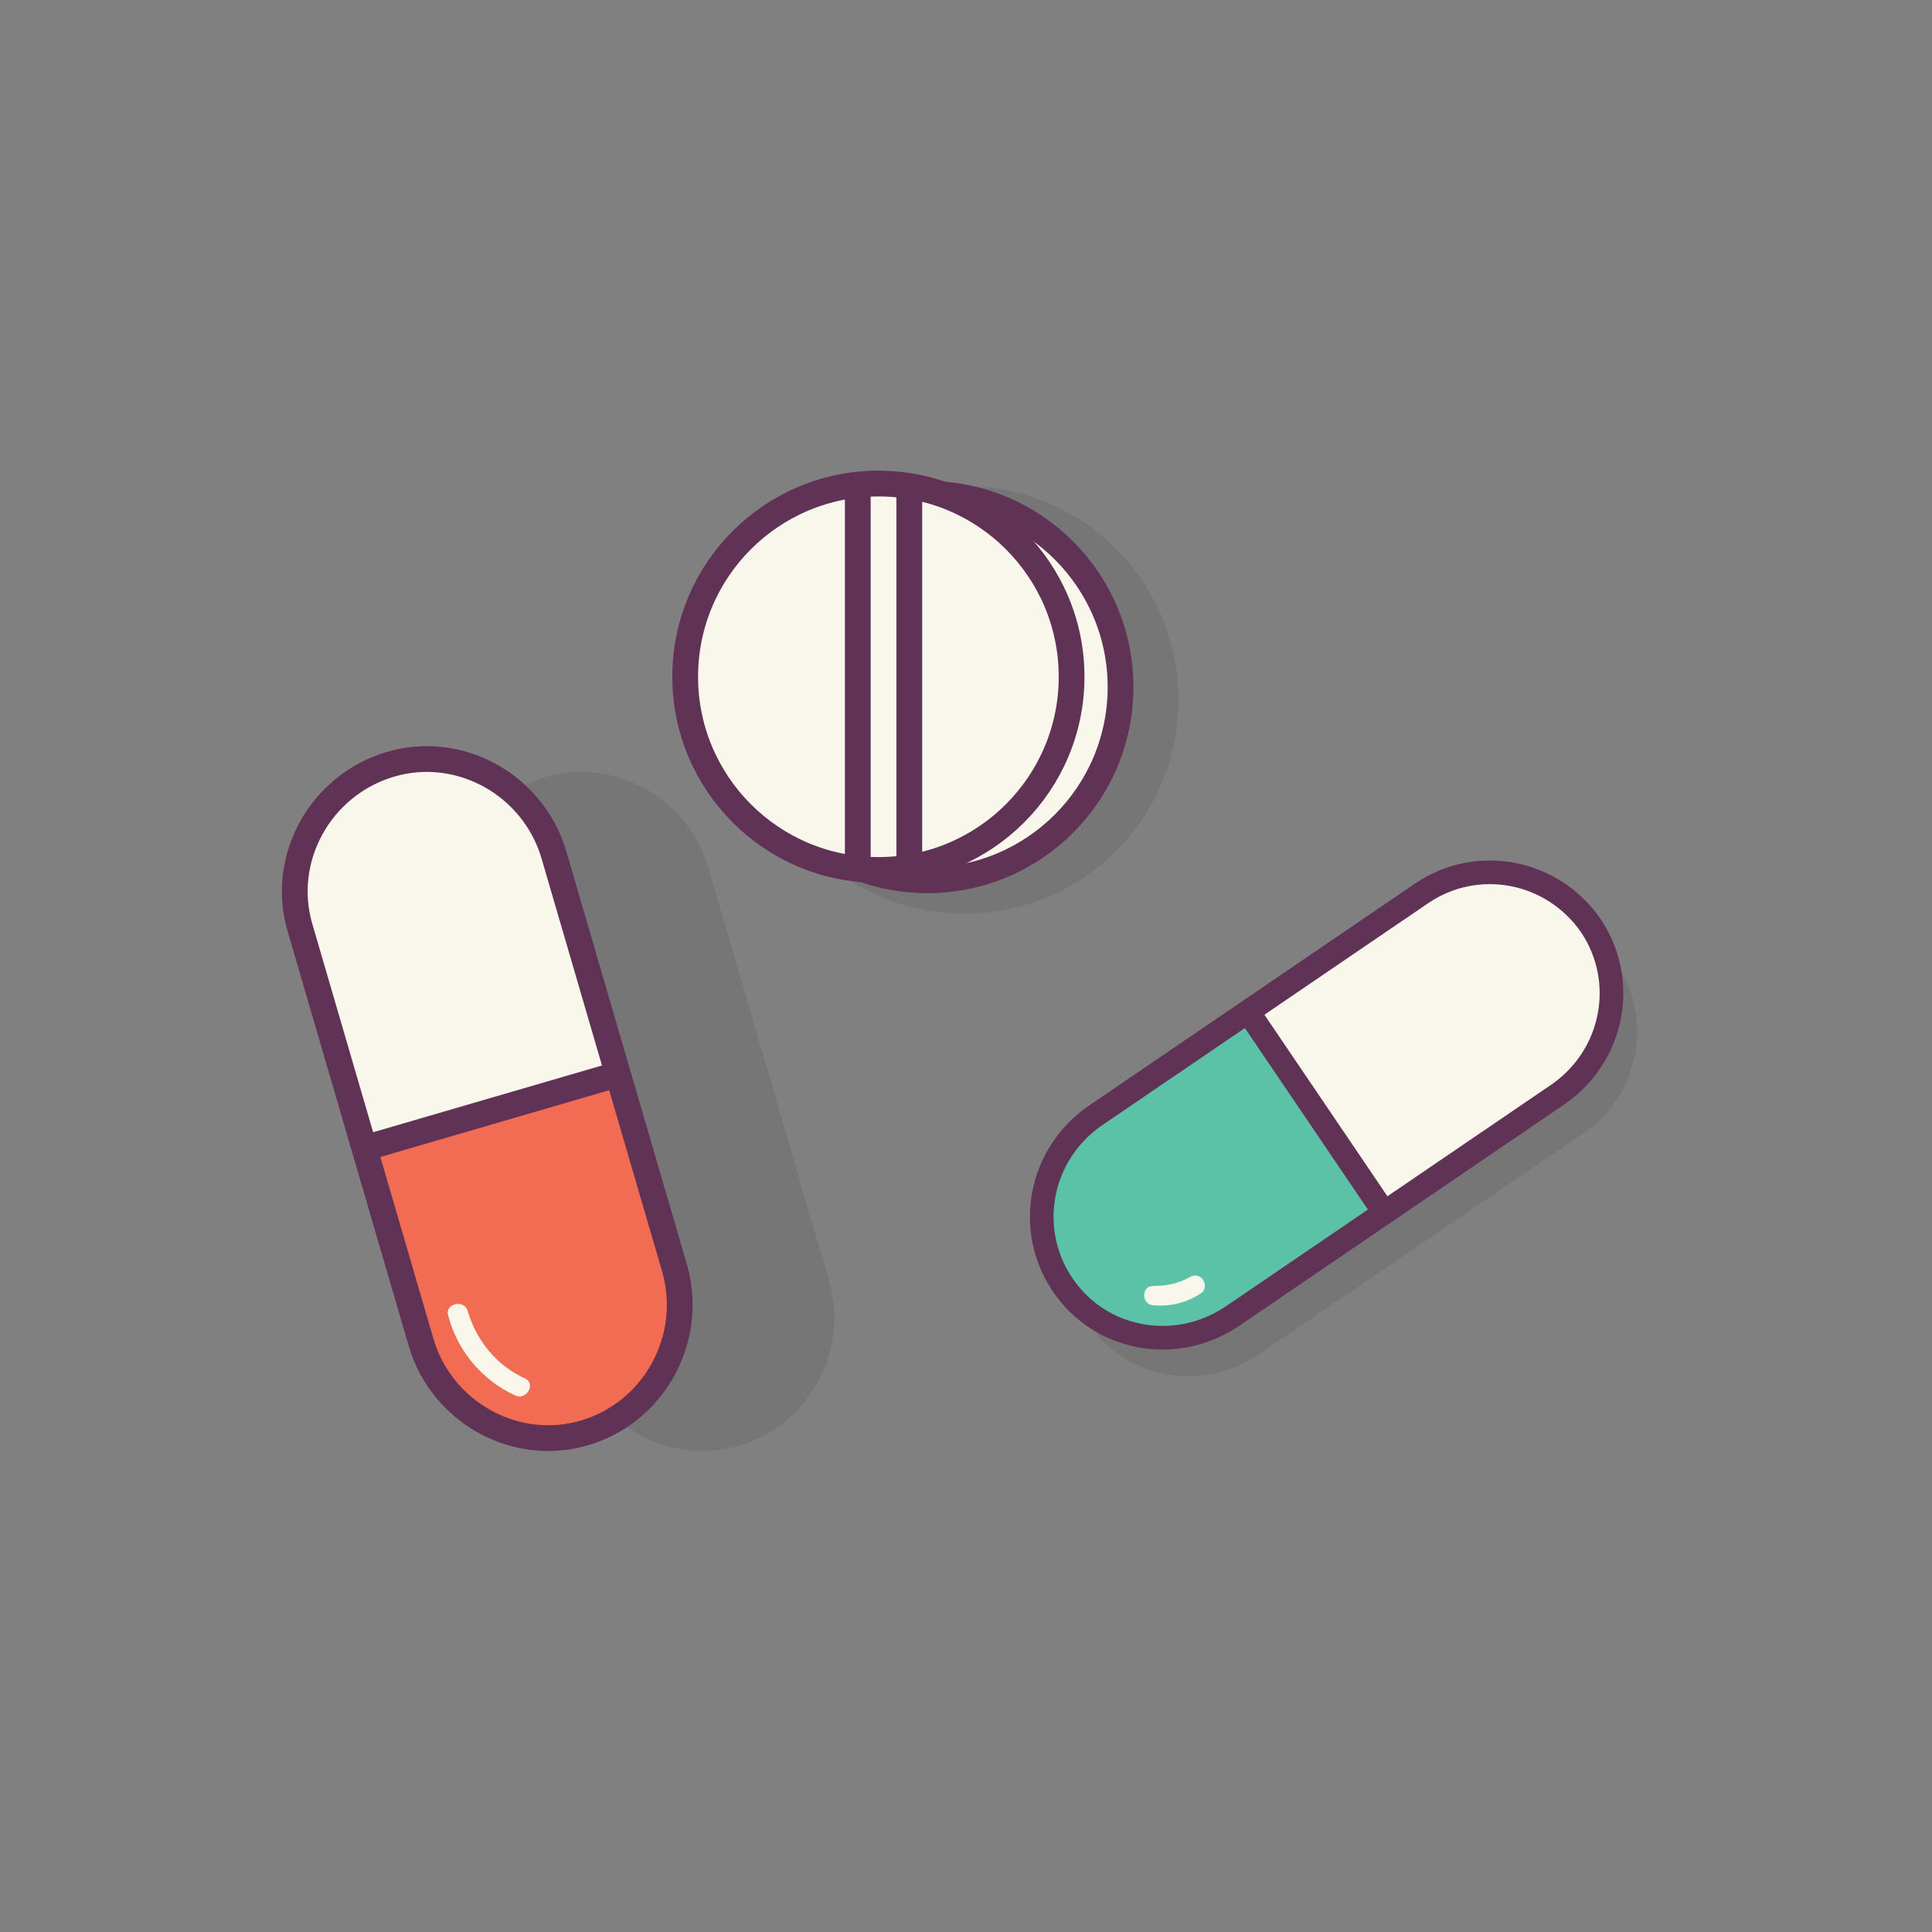 <?xml version="1.0" encoding="UTF-8"?>
<!DOCTYPE svg PUBLIC "-//W3C//DTD SVG 1.1//EN" "http://www.w3.org/Graphics/SVG/1.1/DTD/svg11.dtd">
<svg version="1.1" xmlns="http://www.w3.org/2000/svg" xmlns:xlink="http://www.w3.org/1999/xlink" x="0" y="0" width="150" height="150" viewBox="0, 0, 150, 150">
  <rect x="0" y="0" width="150" height="150" fill="#808080" stroke="none"/>
  <g id="Layer_1">
    <g>
      <g>
        <path d="M57.398,112.244 C57.398,112.244 57.398,112.244 57.398,112.244 C51.998,113.844 46.298,110.644 44.698,105.244 C44.698,105.244 35.298,73.044 35.298,73.044 C33.698,67.644 36.898,61.944 42.298,60.344 C42.298,60.344 42.298,60.344 42.298,60.344 C47.698,58.744 53.398,61.944 54.998,67.344 C54.998,67.344 64.398,99.544 64.398,99.544 C65.898,104.944 62.798,110.644 57.398,112.244 C57.398,112.244 57.398,112.244 57.398,112.244 z" fill="#010101" fill-opacity="0.08"/>
        <path d="M74.898,37.744 C84.066,37.744 91.498,45.176 91.498,54.344 C91.498,63.512 84.066,70.944 74.898,70.944 C65.73,70.944 58.298,63.512 58.298,54.344 C58.298,45.176 65.73,37.744 74.898,37.744 z" fill="#010101" fill-opacity="0.08"/>
        <path d="M84.498,102.744 C84.498,102.744 84.498,102.744 84.498,102.744 C81.598,98.444 82.698,92.644 86.998,89.644 C86.998,89.644 112.398,72.344 112.398,72.344 C116.698,69.444 122.498,70.544 125.498,74.844 C125.498,74.844 125.498,74.844 125.498,74.844 C128.398,79.144 127.298,84.944 122.998,87.944 C122.998,87.944 97.598,105.244 97.598,105.244 C93.198,108.144 87.398,107.044 84.498,102.744 C84.498,102.744 84.498,102.744 84.498,102.744 z" fill="#010101" fill-opacity="0.08"/>
      </g>
      <path d="M82.498,99.744 C82.498,99.744 82.498,99.744 82.498,99.744 C79.598,95.444 80.698,89.644 84.998,86.644 C84.998,86.644 110.398,69.344 110.398,69.344 C114.698,66.444 120.498,67.544 123.498,71.844 C123.498,71.844 123.498,71.844 123.498,71.844 C126.398,76.144 125.298,81.944 120.998,84.944 C120.998,84.944 95.598,102.244 95.598,102.244 C91.198,105.144 85.398,104.044 82.498,99.744 C82.498,99.744 82.498,99.744 82.498,99.744 z" fill="#F9F6EB"/>
      <path d="M96.898,78.544 C96.898,78.544 84.498,87.044 84.498,87.044 C80.398,89.844 79.398,95.644 82.298,99.944 C82.298,99.944 82.298,99.944 82.298,99.944 C85.198,104.244 90.998,105.444 95.098,102.644 C95.098,102.644 107.498,94.144 107.498,94.144 C107.498,94.144 96.898,78.544 96.898,78.544 C96.898,78.544 96.898,78.544 96.898,78.544 z" fill="#5BC2A8"/>
      <g>
        <path d="M82.498,99.744 C82.498,99.744 82.498,99.744 82.498,99.744 C79.598,95.444 80.698,89.644 84.998,86.644 C84.998,86.644 110.398,69.344 110.398,69.344 C114.698,66.444 120.498,67.544 123.498,71.844 C123.498,71.844 123.498,71.844 123.498,71.844 C126.398,76.144 125.298,81.944 120.998,84.944 C120.998,84.944 95.598,102.244 95.598,102.244 C91.198,105.144 85.398,104.044 82.498,99.744 C82.498,99.744 82.498,99.744 82.498,99.744 z" fill-opacity="0" stroke="#603256" stroke-width="1.835"/>
        <path d="M96.898,78.544 C96.898,78.544 107.198,93.744 107.198,93.744" fill-opacity="0" stroke="#603256" stroke-width="1.835"/>
      </g>
      <path d="M89.598,101.344 C90.898,101.444 92.098,101.144 93.198,100.444 C93.998,99.944 93.298,98.644 92.398,99.144 C91.498,99.644 90.598,99.844 89.498,99.844 C88.598,99.844 88.598,101.344 89.598,101.344 C89.598,101.344 89.598,101.344 89.598,101.344 C89.598,101.344 89.598,101.344 89.598,101.344 z" fill="#F9F6EB"/>
      <g>
        <path d="M71.998,38.344 C80.282,38.344 86.998,45.06 86.998,53.344 C86.998,61.628 80.282,68.344 71.998,68.344 C63.714,68.344 56.998,61.628 56.998,53.344 C56.998,45.06 63.714,38.344 71.998,38.344 z" fill="#F9F6EB"/>
        <path d="M71.998,38.344 C80.282,38.344 86.998,45.06 86.998,53.344 C86.998,61.628 80.282,68.344 71.998,68.344 C63.714,68.344 56.998,61.628 56.998,53.344 C56.998,45.06 63.714,38.344 71.998,38.344 z" fill-opacity="0" stroke="#603256" stroke-width="2"/>
      </g>
      <g>
        <path d="M68.198,37.544 C76.482,37.544 83.198,44.26 83.198,52.544 C83.198,60.828 76.482,67.544 68.198,67.544 C59.914,67.544 53.198,60.828 53.198,52.544 C53.198,44.26 59.914,37.544 68.198,37.544 z" fill="#F9F6EB"/>
        <path d="M68.198,37.544 C76.482,37.544 83.198,44.26 83.198,52.544 C83.198,60.828 76.482,67.544 68.198,67.544 C59.914,67.544 53.198,60.828 53.198,52.544 C53.198,44.26 59.914,37.544 68.198,37.544 z" fill-opacity="0" stroke="#603256" stroke-width="2"/>
      </g>
      <g>
        <path d="M66.598,38.344 C66.598,38.344 66.598,67.344 66.598,67.344" fill-opacity="0" stroke="#603256" stroke-width="2"/>
        <path d="M70.598,37.344 C70.598,37.344 70.598,67.344 70.598,67.344" fill-opacity="0" stroke="#603256" stroke-width="2"/>
      </g>
      <g>
        <path d="M45.398,111.244 C45.398,111.244 45.398,111.244 45.398,111.244 C39.998,112.844 34.298,109.644 32.698,104.244 C32.698,104.244 23.298,72.044 23.298,72.044 C21.698,66.644 24.898,60.944 30.298,59.344 C30.298,59.344 30.298,59.344 30.298,59.344 C35.698,57.744 41.398,60.944 42.998,66.344 C42.998,66.344 52.398,98.544 52.398,98.544 C53.898,103.944 50.798,109.644 45.398,111.244 C45.398,111.244 45.398,111.244 45.398,111.244 z" fill="#F9F6EB"/>
        <path d="M28.298,89.144 C28.298,89.144 32.898,104.844 32.898,104.844 C34.398,110.044 40.098,113.044 45.498,111.444 C45.498,111.444 45.498,111.444 45.498,111.444 C50.898,109.844 54.098,104.344 52.598,99.144 C52.598,99.144 47.998,83.444 47.998,83.444 C47.998,83.444 28.298,89.144 28.298,89.144 C28.298,89.144 28.298,89.144 28.298,89.144 z" fill="#F26B53"/>
      </g>
      <g>
        <path d="M45.398,111.244 C45.398,111.244 45.398,111.244 45.398,111.244 C39.998,112.844 34.298,109.644 32.698,104.244 C32.698,104.244 23.298,72.044 23.298,72.044 C21.698,66.644 24.898,60.944 30.298,59.344 C30.298,59.344 30.298,59.344 30.298,59.344 C35.698,57.744 41.398,60.944 42.998,66.344 C42.998,66.344 52.398,98.544 52.398,98.544 C53.898,103.944 50.798,109.644 45.398,111.244 C45.398,111.244 45.398,111.244 45.398,111.244 z" fill-opacity="0" stroke="#603256" stroke-width="2"/>
        <path d="M28.298,89.144 C28.298,89.144 47.498,83.544 47.498,83.544" fill-opacity="0" stroke="#603256" stroke-width="2"/>
      </g>
      <path d="M34.798,102.144 C35.498,104.844 37.398,107.144 39.998,108.344 C40.898,108.744 41.598,107.444 40.798,107.044 C38.598,106.044 36.998,104.144 36.298,101.744 C35.998,100.844 34.498,101.244 34.798,102.144 C34.798,102.144 34.798,102.144 34.798,102.144 C34.798,102.144 34.798,102.144 34.798,102.144 z" fill="#F9F6EB"/>
    </g>
  </g>
</svg>
